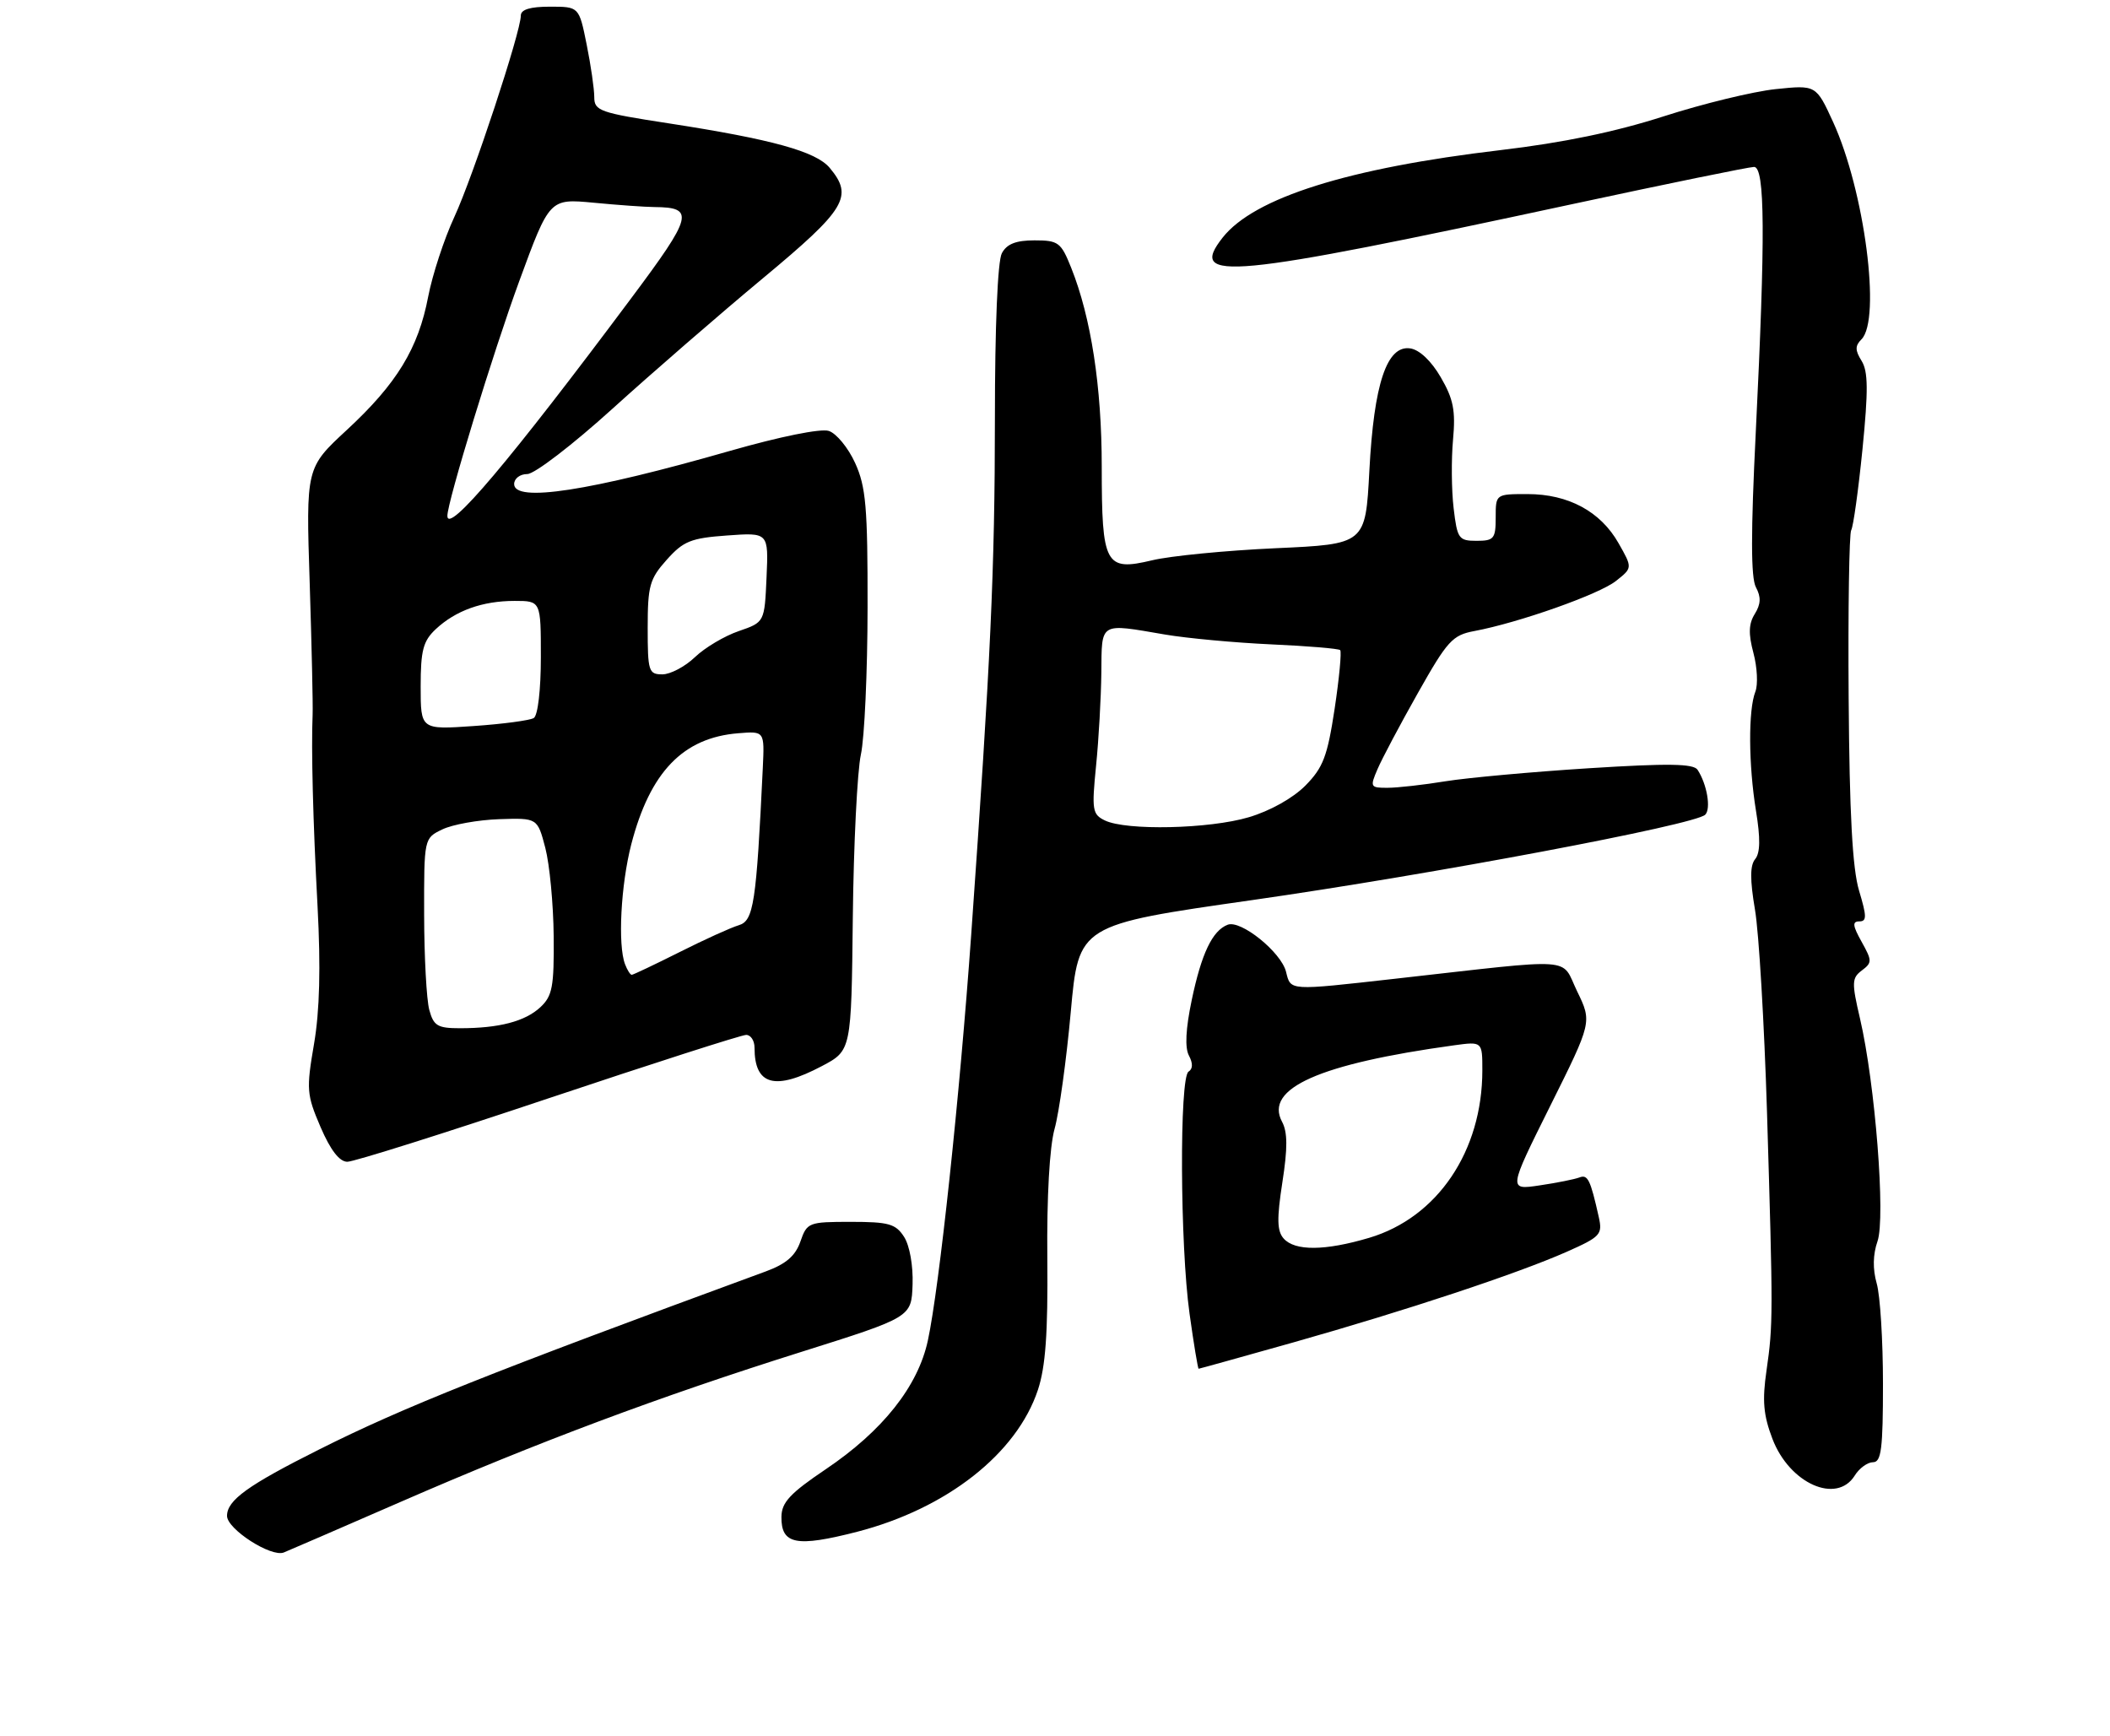 <?xml version="1.0" encoding="UTF-8" standalone="no"?>
<!DOCTYPE svg PUBLIC "-//W3C//DTD SVG 1.1//EN" "http://www.w3.org/Graphics/SVG/1.1/DTD/svg11.dtd" >
<svg xmlns="http://www.w3.org/2000/svg" xmlns:xlink="http://www.w3.org/1999/xlink" version="1.1" viewBox="0 0 316 260">
 <g >
 <path fill="currentColor"
d=" M 60.00 224.94 C 80.56 215.98 98.70 209.19 120.00 202.48 C 136.50 197.28 136.50 197.28 136.67 192.39 C 136.77 189.56 136.23 186.55 135.40 185.25 C 134.14 183.29 133.10 183.00 127.42 183.00 C 121.10 183.00 120.86 183.09 119.87 185.95 C 119.12 188.10 117.72 189.31 114.67 190.43 C 73.23 205.65 60.42 210.76 47.84 217.07 C 37.11 222.45 34.00 224.69 34.00 227.04 C 34.00 229.02 40.60 233.27 42.50 232.52 C 43.05 232.31 50.92 228.89 60.00 224.94 Z  M 128.36 229.42 C 141.78 225.95 152.27 217.72 155.44 208.17 C 156.59 204.69 156.95 199.66 156.85 188.50 C 156.76 179.25 157.18 171.80 157.94 169.06 C 158.62 166.62 159.71 158.76 160.36 151.58 C 161.54 138.52 161.54 138.52 187.52 134.81 C 214.52 130.95 253.85 123.54 255.38 122.02 C 256.27 121.13 255.65 117.46 254.23 115.29 C 253.62 114.37 249.84 114.31 237.97 115.06 C 229.46 115.60 219.80 116.48 216.50 117.01 C 213.20 117.55 209.28 117.99 207.80 117.99 C 205.22 118.00 205.15 117.87 206.30 115.20 C 206.96 113.65 209.68 108.52 212.35 103.79 C 216.76 95.97 217.52 95.12 220.82 94.51 C 227.47 93.26 239.47 89.02 242.00 87.02 C 244.50 85.05 244.50 85.05 242.39 81.34 C 239.70 76.60 234.87 74.00 228.77 74.00 C 224.00 74.00 224.00 74.00 224.00 77.50 C 224.00 80.68 223.74 81.00 221.14 81.00 C 218.46 81.00 218.24 80.69 217.70 76.11 C 217.38 73.43 217.34 68.81 217.61 65.86 C 218.01 61.49 217.67 59.76 215.77 56.50 C 214.35 54.05 212.58 52.38 211.20 52.18 C 207.70 51.67 205.76 57.47 205.08 70.50 C 204.50 81.50 204.50 81.50 191.00 82.11 C 183.57 82.45 175.26 83.26 172.53 83.92 C 165.52 85.59 165.00 84.62 165.00 69.87 C 165.00 57.94 163.40 47.55 160.43 40.12 C 158.90 36.29 158.51 36.00 154.93 36.00 C 152.14 36.00 150.78 36.54 150.04 37.93 C 149.41 39.10 149.00 48.88 149.00 62.68 C 148.99 85.35 148.37 98.78 145.45 140.00 C 143.73 164.20 140.67 192.85 138.96 200.77 C 137.48 207.64 132.20 214.30 123.67 220.05 C 118.33 223.65 117.06 225.01 117.03 227.17 C 116.98 231.32 119.25 231.76 128.36 229.42 Z  M 277.77 221.00 C 278.45 219.90 279.69 219.00 280.51 219.00 C 281.75 219.00 282.00 217.00 282.00 207.24 C 282.00 200.78 281.58 194.01 281.06 192.22 C 280.45 190.07 280.49 187.89 281.18 185.91 C 282.41 182.39 280.83 162.29 278.56 152.55 C 277.30 147.16 277.33 146.48 278.83 145.35 C 280.39 144.18 280.38 143.89 278.80 141.05 C 277.46 138.65 277.38 138.00 278.45 138.00 C 279.59 138.00 279.58 137.26 278.42 133.40 C 277.43 130.11 276.98 121.88 276.86 104.56 C 276.76 91.23 276.94 79.91 277.24 79.41 C 277.55 78.91 278.31 73.45 278.93 67.28 C 279.81 58.45 279.78 55.63 278.80 54.05 C 277.81 52.47 277.81 51.79 278.78 50.82 C 281.75 47.85 279.24 28.56 274.53 18.27 C 271.98 12.72 271.98 12.72 265.91 13.35 C 262.58 13.70 255.04 15.53 249.17 17.42 C 241.94 19.75 234.06 21.38 224.74 22.48 C 201.91 25.17 187.82 29.61 183.11 35.58 C 177.86 42.26 183.75 41.70 235.44 30.58 C 249.71 27.51 261.98 25.00 262.69 25.00 C 264.34 25.00 264.40 35.26 262.95 64.72 C 262.20 79.80 262.21 86.52 262.97 87.95 C 263.76 89.42 263.71 90.48 262.81 91.94 C 261.88 93.42 261.83 94.92 262.60 97.80 C 263.17 99.94 263.30 102.54 262.89 103.59 C 261.81 106.33 261.86 114.55 262.98 121.43 C 263.66 125.57 263.62 127.75 262.86 128.67 C 262.08 129.61 262.07 131.75 262.83 136.24 C 263.42 139.68 264.22 153.30 264.63 166.50 C 265.55 197.05 265.55 198.35 264.56 205.25 C 263.90 209.78 264.09 211.95 265.45 215.51 C 268.00 222.19 275.06 225.34 277.77 221.00 Z  M 193.68 201.06 C 210.58 196.28 227.17 190.78 234.58 187.51 C 239.70 185.24 240.02 184.90 239.44 182.29 C 238.18 176.66 237.79 175.87 236.54 176.35 C 235.83 176.62 233.15 177.16 230.57 177.54 C 225.89 178.24 225.89 178.24 232.16 165.65 C 238.43 153.07 238.43 153.07 236.20 148.48 C 233.68 143.28 236.56 143.49 209.00 146.58 C 192.87 148.39 193.32 148.42 192.60 145.54 C 191.86 142.60 185.83 137.74 183.86 138.50 C 181.57 139.38 179.94 142.80 178.48 149.77 C 177.57 154.10 177.43 156.93 178.06 158.10 C 178.67 159.25 178.65 160.10 178.00 160.50 C 176.62 161.35 176.72 186.52 178.15 196.75 C 178.78 201.29 179.40 205.00 179.51 205.00 C 179.63 205.00 186.00 203.22 193.68 201.06 Z  M 82.14 164.50 C 97.74 159.28 111.06 155.00 111.75 155.00 C 112.44 155.00 113.00 155.86 113.00 156.92 C 113.00 162.56 116.05 163.39 123.09 159.67 C 127.50 157.34 127.50 157.34 127.72 137.42 C 127.84 126.46 128.39 115.47 128.93 113.00 C 129.47 110.53 129.92 100.62 129.93 91.00 C 129.95 75.96 129.69 72.92 128.07 69.35 C 127.03 67.06 125.25 64.90 124.12 64.54 C 122.91 64.15 116.81 65.39 109.36 67.52 C 88.28 73.57 77.00 75.30 77.00 72.50 C 77.00 71.67 77.88 71.00 78.97 71.00 C 80.05 71.00 85.76 66.62 91.72 61.22 C 97.65 55.85 107.79 47.05 114.25 41.68 C 126.72 31.31 127.85 29.43 124.25 25.13 C 122.19 22.68 115.60 20.86 100.19 18.48 C 89.82 16.89 89.00 16.60 89.00 14.55 C 89.00 13.33 88.49 9.78 87.86 6.67 C 86.72 1.00 86.72 1.00 82.36 1.00 C 79.39 1.00 78.00 1.43 78.00 2.33 C 78.00 4.77 70.86 26.41 68.04 32.50 C 66.51 35.80 64.76 41.16 64.13 44.41 C 62.65 52.19 59.43 57.46 51.96 64.38 C 45.82 70.06 45.82 70.06 46.38 87.28 C 46.68 96.75 46.88 105.62 46.82 107.00 C 46.60 112.19 46.87 122.95 47.56 135.79 C 48.04 144.89 47.88 151.38 47.03 156.35 C 45.86 163.17 45.92 163.94 48.01 168.81 C 49.50 172.27 50.84 174.00 52.02 174.00 C 52.99 174.00 66.55 169.73 82.14 164.50 Z  M 165.47 122.88 C 163.59 121.97 163.49 121.32 164.15 114.69 C 164.55 110.74 164.90 104.46 164.94 100.75 C 165.01 93.08 164.58 93.34 174.50 95.04 C 177.80 95.60 184.95 96.26 190.39 96.51 C 195.83 96.75 200.47 97.14 200.71 97.37 C 200.94 97.61 200.57 101.56 199.88 106.15 C 198.80 113.27 198.16 114.96 195.51 117.65 C 193.65 119.53 190.23 121.45 187.02 122.40 C 181.10 124.16 168.67 124.43 165.47 122.88 Z  M 192.24 185.49 C 191.25 184.37 191.21 182.53 192.05 177.09 C 192.85 171.96 192.84 169.56 192.00 168.00 C 189.33 163.01 197.58 159.34 217.75 156.56 C 222.00 155.98 222.00 155.98 222.00 160.31 C 222.00 172.41 215.28 182.35 205.06 185.39 C 198.43 187.36 193.91 187.39 192.24 185.49 Z  M 64.29 151.25 C 63.88 149.74 63.53 143.33 63.52 137.02 C 63.50 125.54 63.50 125.54 66.25 124.22 C 67.76 123.49 71.59 122.80 74.75 122.69 C 80.49 122.50 80.49 122.50 81.67 127.00 C 82.31 129.47 82.88 135.42 82.92 140.21 C 82.99 147.79 82.73 149.17 80.93 150.85 C 78.64 152.98 74.75 154.00 68.89 154.00 C 65.54 154.00 64.94 153.65 64.29 151.25 Z  M 93.61 144.42 C 92.50 141.54 92.98 132.52 94.54 126.46 C 97.35 115.62 102.30 110.48 110.57 109.82 C 114.50 109.50 114.50 109.50 114.24 115.00 C 113.27 135.29 112.87 137.91 110.65 138.57 C 109.47 138.92 105.46 140.74 101.75 142.61 C 98.04 144.47 94.82 146.00 94.61 146.00 C 94.39 146.00 93.94 145.29 93.61 144.42 Z  M 63.00 102.82 C 63.00 97.40 63.37 96.01 65.25 94.24 C 68.24 91.44 72.26 90.00 77.07 90.00 C 81.00 90.00 81.00 90.00 81.00 98.44 C 81.00 103.33 80.55 107.16 79.94 107.54 C 79.35 107.90 75.30 108.44 70.94 108.74 C 63.00 109.29 63.00 109.29 63.00 102.82 Z  M 97.00 94.02 C 97.00 87.75 97.29 86.70 99.85 83.84 C 102.35 81.04 103.47 80.59 108.90 80.20 C 115.10 79.75 115.10 79.75 114.80 86.47 C 114.50 93.19 114.50 93.19 110.64 94.52 C 108.51 95.25 105.56 97.00 104.08 98.42 C 102.60 99.84 100.40 101.00 99.20 101.00 C 97.14 101.00 97.00 100.54 97.00 94.02 Z  M 67.00 77.26 C 67.00 75.17 73.87 52.72 77.76 42.12 C 82.30 29.74 82.30 29.74 88.90 30.36 C 92.53 30.71 96.62 31.00 98.00 31.01 C 104.09 31.06 103.78 32.29 94.53 44.67 C 76.36 69.02 67.00 80.10 67.00 77.26 Z "/>
</g>
</svg>